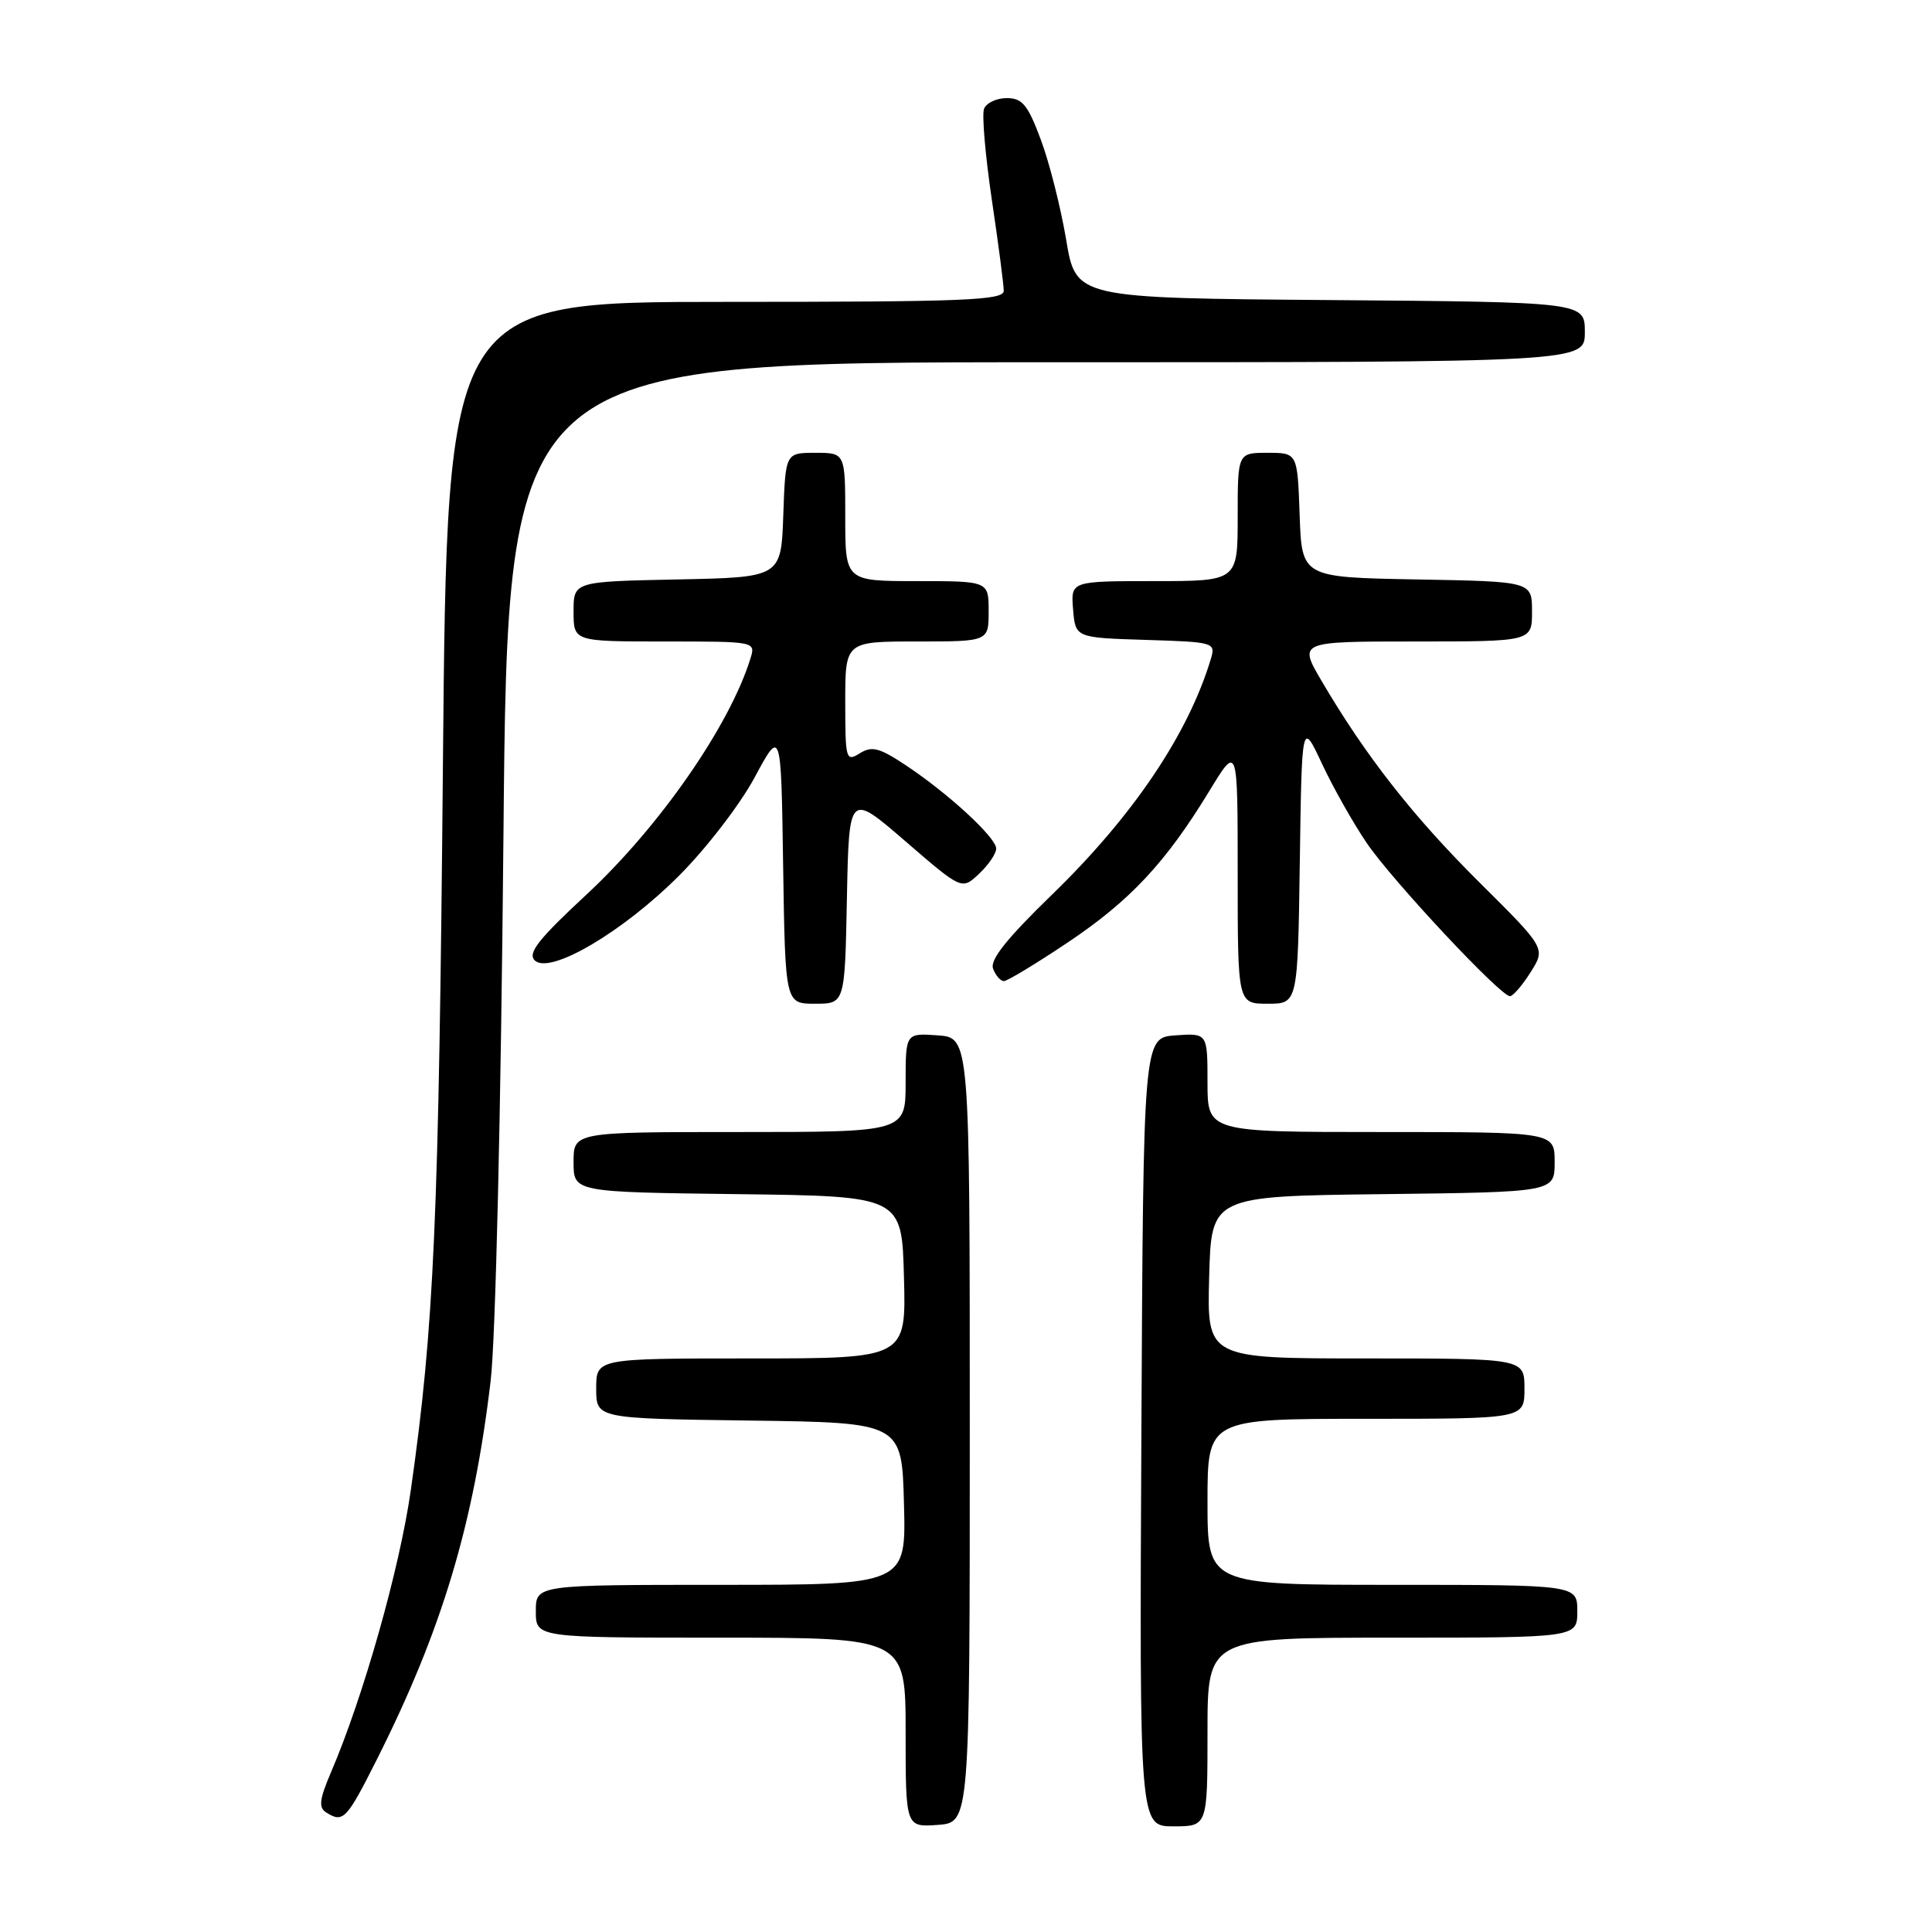 <?xml version="1.0" encoding="UTF-8" standalone="no"?>
<!DOCTYPE svg PUBLIC "-//W3C//DTD SVG 1.1//EN" "http://www.w3.org/Graphics/SVG/1.1/DTD/svg11.dtd" >
<svg xmlns="http://www.w3.org/2000/svg" xmlns:xlink="http://www.w3.org/1999/xlink" version="1.1" viewBox="0 0 256 256">
 <g >
 <path fill="currentColor"
d=" M 128.50 189.50 C 128.50 137.50 128.50 137.50 124.25 137.19 C 120.00 136.89 120.00 136.89 120.00 143.44 C 120.00 150.00 120.00 150.00 98.00 150.00 C 76.00 150.00 76.00 150.00 76.00 153.98 C 76.00 157.96 76.00 157.96 97.75 158.23 C 119.50 158.50 119.50 158.50 119.78 169.25 C 120.07 180.00 120.07 180.00 99.53 180.00 C 79.00 180.00 79.00 180.00 79.00 183.98 C 79.00 187.96 79.00 187.96 99.25 188.23 C 119.50 188.50 119.50 188.50 119.78 199.25 C 120.07 210.00 120.07 210.00 95.53 210.00 C 71.00 210.00 71.00 210.00 71.00 213.50 C 71.00 217.00 71.00 217.00 95.50 217.00 C 120.00 217.00 120.00 217.00 120.00 229.56 C 120.00 242.11 120.00 242.11 124.25 241.81 C 128.50 241.50 128.50 241.50 128.50 189.50 Z  M 160.00 229.50 C 160.00 217.00 160.00 217.00 184.50 217.00 C 209.00 217.00 209.00 217.00 209.00 213.50 C 209.00 210.00 209.00 210.00 184.50 210.00 C 160.00 210.00 160.00 210.00 160.00 199.00 C 160.00 188.00 160.00 188.00 181.00 188.00 C 202.00 188.00 202.00 188.00 202.00 184.00 C 202.00 180.00 202.00 180.00 180.97 180.00 C 159.93 180.00 159.93 180.00 160.22 169.25 C 160.50 158.50 160.50 158.50 183.25 158.23 C 206.00 157.96 206.00 157.96 206.00 153.98 C 206.00 150.00 206.00 150.00 183.00 150.00 C 160.00 150.00 160.00 150.00 160.00 143.44 C 160.00 136.89 160.00 136.89 155.75 137.19 C 151.50 137.50 151.50 137.50 151.24 189.75 C 150.98 242.00 150.98 242.00 155.49 242.00 C 160.00 242.00 160.00 242.00 160.00 229.50 Z  M 50.00 233.01 C 58.56 215.97 62.76 201.99 65.01 183.00 C 65.67 177.50 66.38 147.07 66.71 110.75 C 67.28 48.00 67.28 48.00 138.64 48.00 C 210.00 48.00 210.00 48.00 210.00 44.01 C 210.00 40.03 210.00 40.03 176.28 39.76 C 142.56 39.50 142.56 39.50 141.27 31.75 C 140.55 27.49 139.05 21.53 137.91 18.50 C 136.19 13.88 135.46 13.00 133.40 13.00 C 132.04 13.00 130.69 13.64 130.39 14.42 C 130.09 15.20 130.56 20.61 131.42 26.45 C 132.29 32.29 133.00 37.72 133.00 38.53 C 133.00 39.80 127.90 40.00 96.12 40.00 C 59.24 40.00 59.24 40.00 58.69 101.25 C 58.15 161.63 57.52 175.84 54.43 197.48 C 52.95 207.86 48.15 224.81 43.87 234.81 C 42.33 238.40 42.19 239.51 43.21 240.15 C 45.48 241.59 45.91 241.14 50.00 233.01 Z  M 112.22 119.01 C 112.50 105.02 112.50 105.02 119.97 111.47 C 127.45 117.93 127.45 117.93 129.72 115.79 C 130.98 114.61 132.00 113.11 132.00 112.44 C 132.00 110.98 125.62 105.10 119.96 101.36 C 116.51 99.07 115.52 98.82 113.92 99.82 C 112.09 100.96 112.00 100.65 112.00 93.01 C 112.00 85.00 112.00 85.00 121.50 85.00 C 131.00 85.00 131.00 85.00 131.00 81.00 C 131.00 77.00 131.00 77.00 121.50 77.00 C 112.00 77.00 112.00 77.00 112.00 68.50 C 112.00 60.00 112.00 60.00 108.04 60.00 C 104.08 60.00 104.08 60.00 103.79 68.25 C 103.50 76.50 103.50 76.50 89.75 76.78 C 76.00 77.06 76.00 77.06 76.00 81.03 C 76.00 85.00 76.00 85.00 88.07 85.00 C 100.12 85.00 100.13 85.00 99.44 87.25 C 96.69 96.14 87.40 109.53 77.77 118.48 C 71.36 124.43 69.89 126.29 70.85 127.25 C 72.81 129.21 82.51 123.52 90.00 116.01 C 93.58 112.43 98.08 106.58 100.00 103.00 C 103.50 96.50 103.50 96.50 103.77 114.75 C 104.05 133.00 104.05 133.00 108.00 133.00 C 111.95 133.00 111.95 133.00 112.22 119.01 Z  M 172.23 114.25 C 172.50 95.50 172.50 95.50 175.18 101.22 C 176.65 104.36 179.32 109.09 181.11 111.72 C 184.50 116.70 198.81 132.00 200.08 132.00 C 200.48 132.00 201.71 130.57 202.81 128.83 C 204.82 125.65 204.82 125.65 196.03 116.92 C 187.24 108.19 180.95 100.16 175.13 90.25 C 172.05 85.00 172.05 85.00 187.53 85.00 C 203.00 85.00 203.00 85.00 203.00 81.03 C 203.00 77.05 203.00 77.05 187.75 76.78 C 172.50 76.50 172.50 76.50 172.21 68.25 C 171.92 60.00 171.92 60.00 167.96 60.00 C 164.00 60.00 164.00 60.00 164.00 68.50 C 164.00 77.00 164.00 77.00 152.94 77.00 C 141.88 77.00 141.88 77.00 142.19 80.75 C 142.50 84.50 142.50 84.50 151.81 84.79 C 160.88 85.07 161.09 85.13 160.45 87.29 C 157.46 97.26 150.12 108.16 139.33 118.61 C 133.37 124.40 131.14 127.20 131.59 128.36 C 131.93 129.26 132.58 130.00 133.02 130.00 C 133.47 130.00 137.26 127.71 141.44 124.91 C 149.73 119.37 154.47 114.30 160.25 104.80 C 164.00 98.64 164.00 98.64 164.00 115.82 C 164.00 133.00 164.00 133.00 167.98 133.00 C 171.96 133.00 171.96 133.00 172.23 114.25 Z "/>
</g>
</svg>